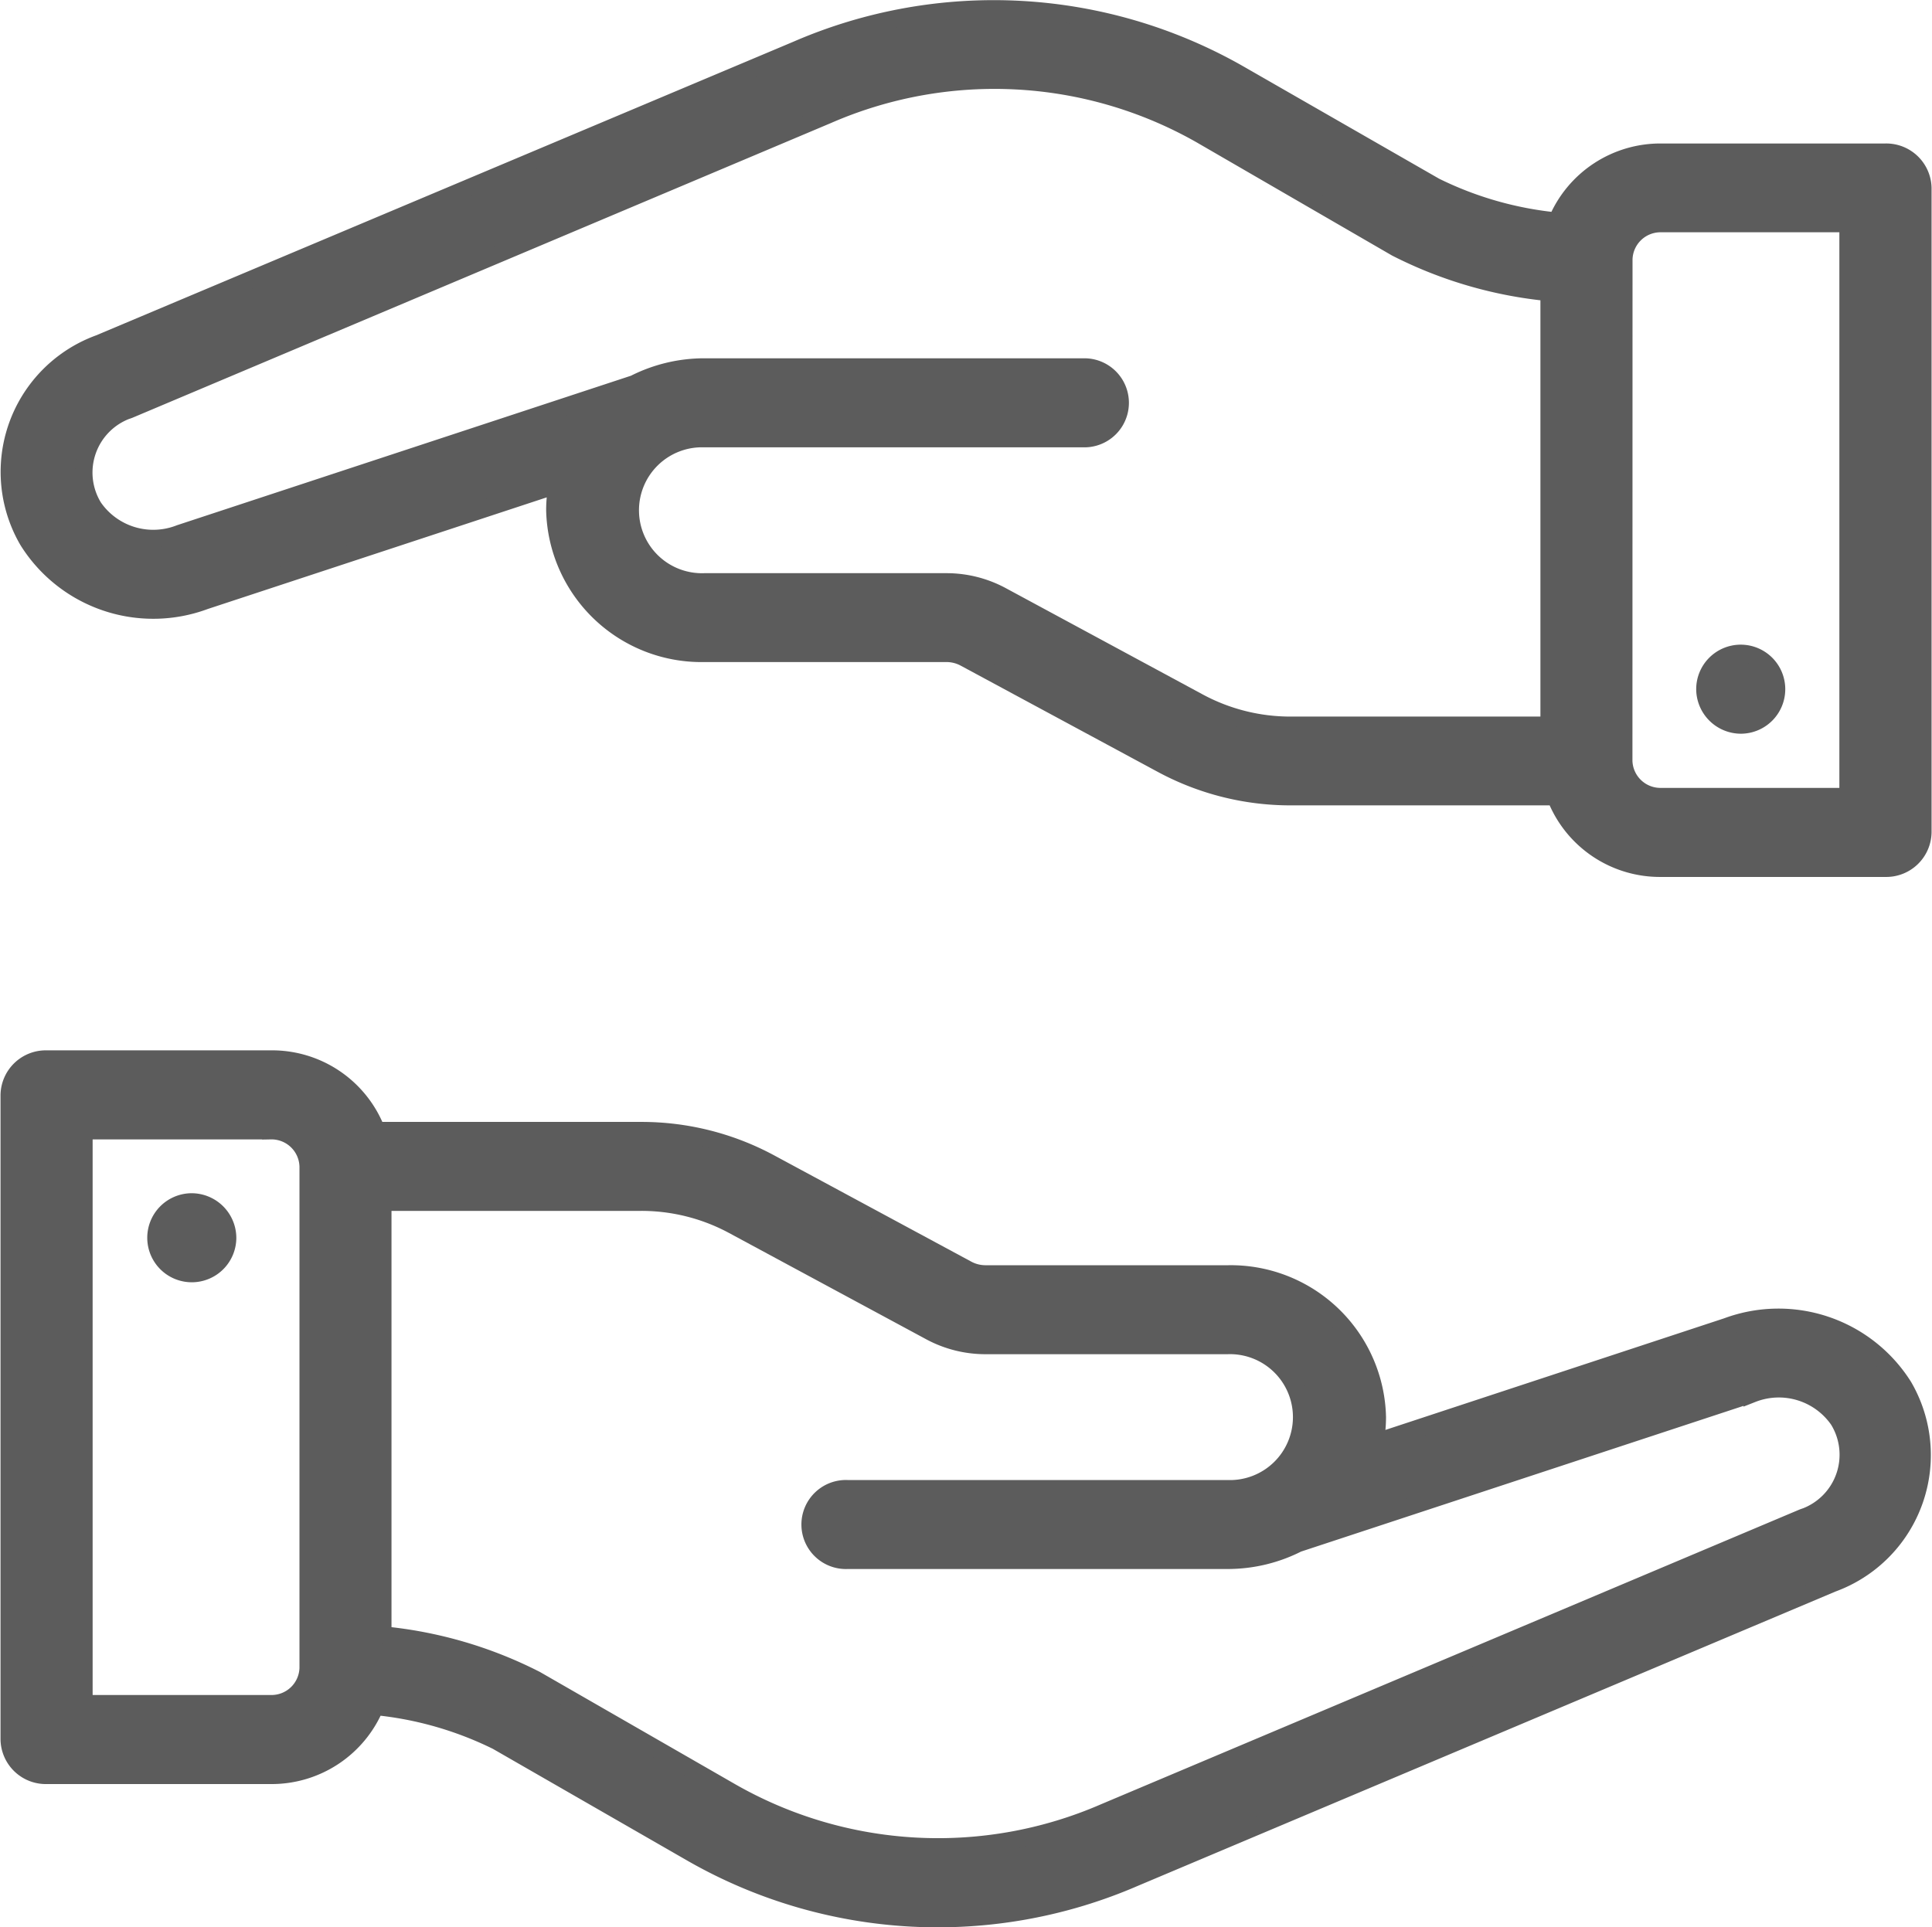 <svg xmlns="http://www.w3.org/2000/svg" width="22.212" height="22.162" viewBox="0 0 22.212 22.162">
  <g id="uuruu" transform="translate(0.106 0.1)">
    <g id="Group_266" data-name="Group 266" transform="translate(0 12.078)">
      <path id="Path_99" data-name="Path 99" d="M49.2,312.1a.412.412,0,1,0,.418.412A.415.415,0,0,0,49.2,312.1Z" transform="translate(-47.107 -310.457)" fill="#5c5c5c" stroke="#5c5c5c" stroke-width="0.2"/>
      <path id="Path_100" data-name="Path 100" d="M30.248,277.5,26.2,278.834a1.58,1.58,0,0,0,.028-.292,1.686,1.686,0,0,0-1.719-1.647H21.724a.445.445,0,0,1-.211-.053l-2.27-1.224a3.112,3.112,0,0,0-1.475-.371H14.722a1.288,1.288,0,0,0-1.215-.823H10.929a.421.421,0,0,0-.43.412v7.413a.421.421,0,0,0,.43.412h2.578a1.291,1.291,0,0,0,1.2-.793,4.05,4.05,0,0,1,1.4.4l2.247,1.292a5.687,5.687,0,0,0,5.085.278l8.02-3.384a1.571,1.571,0,0,0,.819-2.267A1.7,1.7,0,0,0,30.248,277.5Zm-16.312,3.927a.422.422,0,0,1-.43.41H11.358v-6.589h2.148a.422.422,0,0,1,.43.412Zm17.2-1.736-.014.005-8.033,3.39a4.795,4.795,0,0,1-4.289-.234l-2.247-1.292a4.888,4.888,0,0,0-1.759-.513v-4.977h2.972a2.223,2.223,0,0,1,1.054.265l2.27,1.224a1.335,1.335,0,0,0,.632.159h2.783a.824.824,0,1,1,0,1.647H20.139a.412.412,0,1,0,0,.823h4.368a1.775,1.775,0,0,0,.806-.193l5.225-1.721a.834.834,0,0,1,.991.3A.762.762,0,0,1,31.138,279.691Z" transform="translate(-10.499 -274.424)" fill="#5c5c5c" stroke="#5c5c5c" stroke-width="0.2"/>
    </g>
    <g id="Group_267" data-name="Group 267" transform="translate(0)">
      <path id="Path_101" data-name="Path 101" d="M443.5,181.73a.412.412,0,1,0-.418-.412A.415.415,0,0,0,443.5,181.73Z" transform="translate(-423.587 -173.493)" fill="#5c5c5c" stroke="#5c5c5c" stroke-width="0.2"/>
      <path id="Path_102" data-name="Path 102" d="M12.75,18.158,16.8,16.824a1.579,1.579,0,0,0-.028.292,1.686,1.686,0,0,0,1.719,1.647h2.783a.444.444,0,0,1,.211.053l2.27,1.224a3.113,3.113,0,0,0,1.475.371h3.046a1.288,1.288,0,0,0,1.215.823H32.07a.421.421,0,0,0,.43-.412V13.409A.421.421,0,0,0,32.07,13H29.491a1.291,1.291,0,0,0-1.2.793,4.049,4.049,0,0,1-1.4-.4L24.638,12.1a5.688,5.688,0,0,0-5.085-.278L11.533,15.2a1.571,1.571,0,0,0-.819,2.267A1.7,1.7,0,0,0,12.75,18.158Zm16.312-3.927a.422.422,0,0,1,.43-.41H31.64V20.41H29.491a.422.422,0,0,1-.43-.412Zm-17.2,1.736.014-.005,8.033-3.39A4.8,4.8,0,0,1,24.2,12.8L26.444,14.1a4.89,4.89,0,0,0,1.759.513v4.977H25.23a2.223,2.223,0,0,1-1.054-.265L21.907,18.1a1.335,1.335,0,0,0-.632-.159H18.492a.824.824,0,1,1,0-1.647H22.86a.412.412,0,1,0,0-.824H18.492a1.775,1.775,0,0,0-.806.193l-5.225,1.721a.834.834,0,0,1-.991-.3A.762.762,0,0,1,11.86,15.967Z" transform="translate(-10.499 -11.35)" fill="#5c5c5c" stroke="#5c5c5c" stroke-width="0.2"/>
    </g>
  </g>
</svg>
